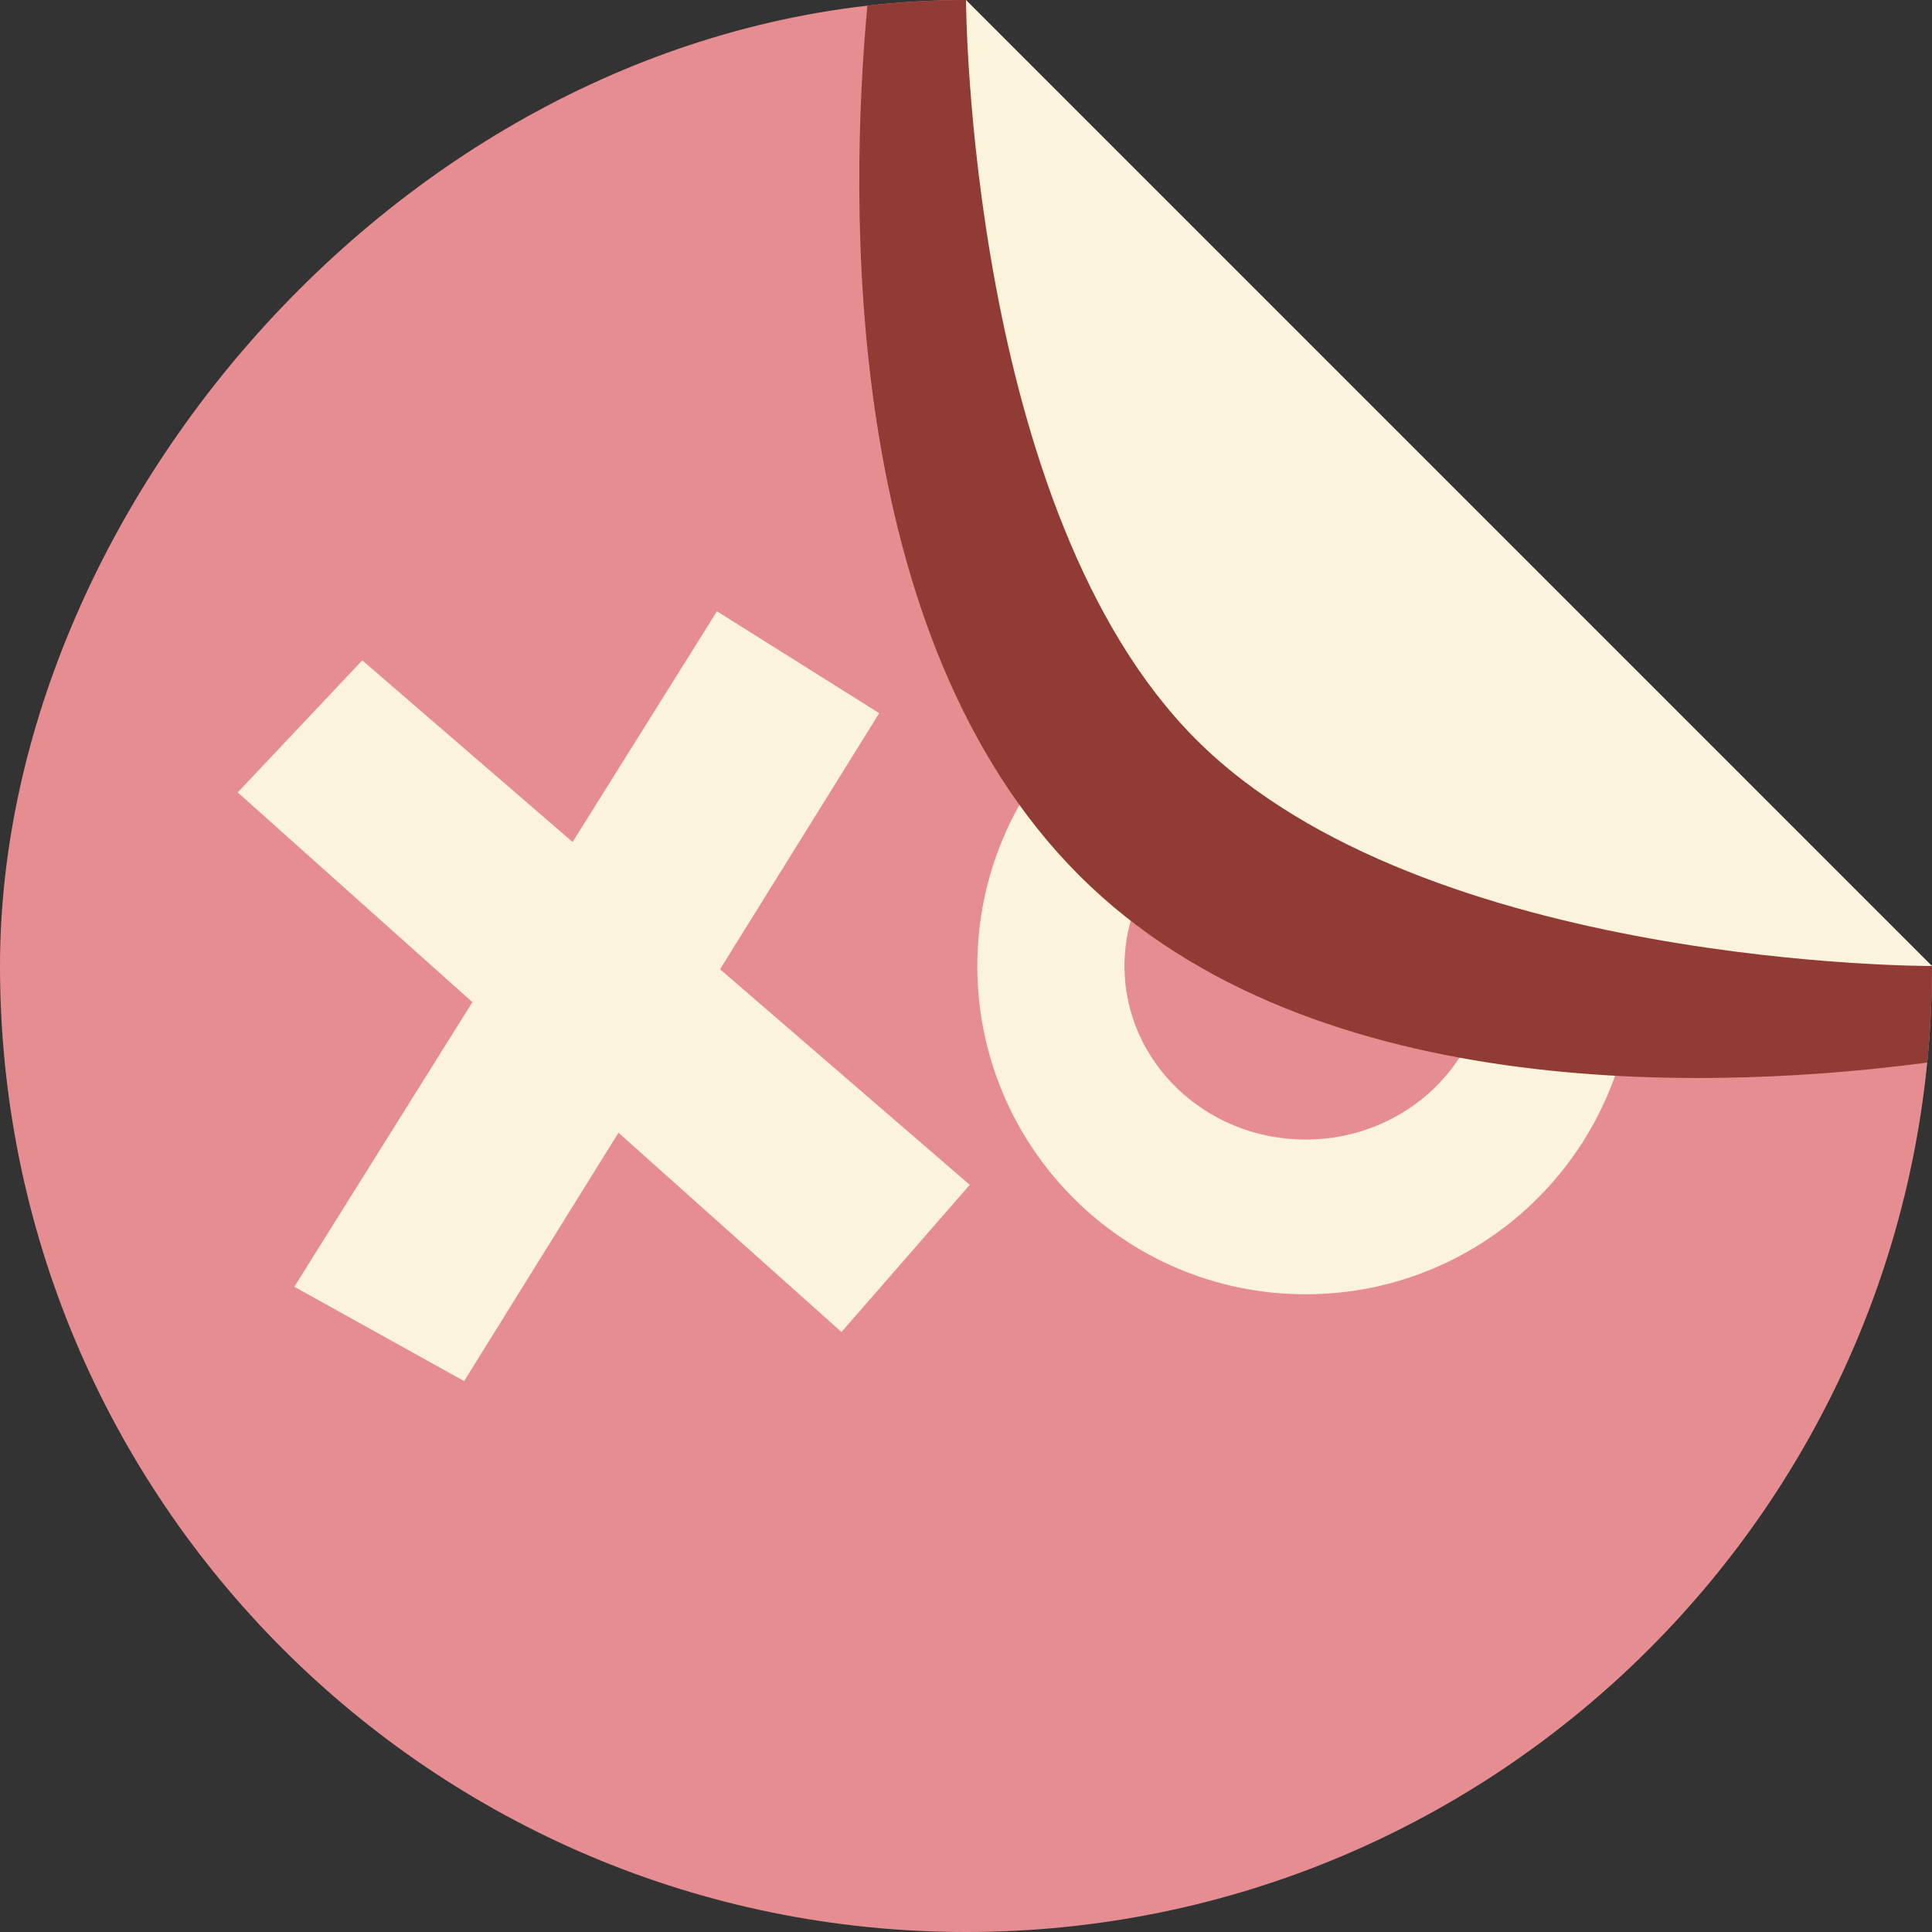 <svg id="Capa_1" enable-background="new 0 0 512 512" height="512" viewBox="0 0 512 512" width="512" xmlns="http://www.w3.org/2000/svg"><rect x="0" y="0" width="512" height="512" fill="#333333" stroke="none"/><g><g><path d="m512 256c0 141.385-114.615 256-256 256s-256-114.615-256-256c0-125 114.615-256 256-256l106 154z" fill="#e58d90"/><g fill="#fbf3db"><g><path d="m190 162-112 179 45 25 110-177z"/><path d="m96 175 161 139-34 39-160-143z"/></g><path d="m346 169c-48.049 0-87 38.951-87 87s38.951 87 87 87 87-38.951 87-87-38.951-87-87-87zm0 133c-26.51 0-48-20.595-48-46s21.49-46 48-46 48 20.595 48 46-21.49 46-48 46z"/></g></g><path d="m229.863 1.498c-4.731 51.217-7.256 167.108 56.137 230.502 62.427 62.427 173.501 56.404 224.731 49.583.835-8.416 1.269-16.948 1.269-25.583l-151-94-105-162c-8.824 0-17.543.511-26.137 1.498z" fill="#913b35"/><path d="m256 0s.5 135.5 61 196 195 60 195 60z" fill="#fbf3db"/></g></svg>